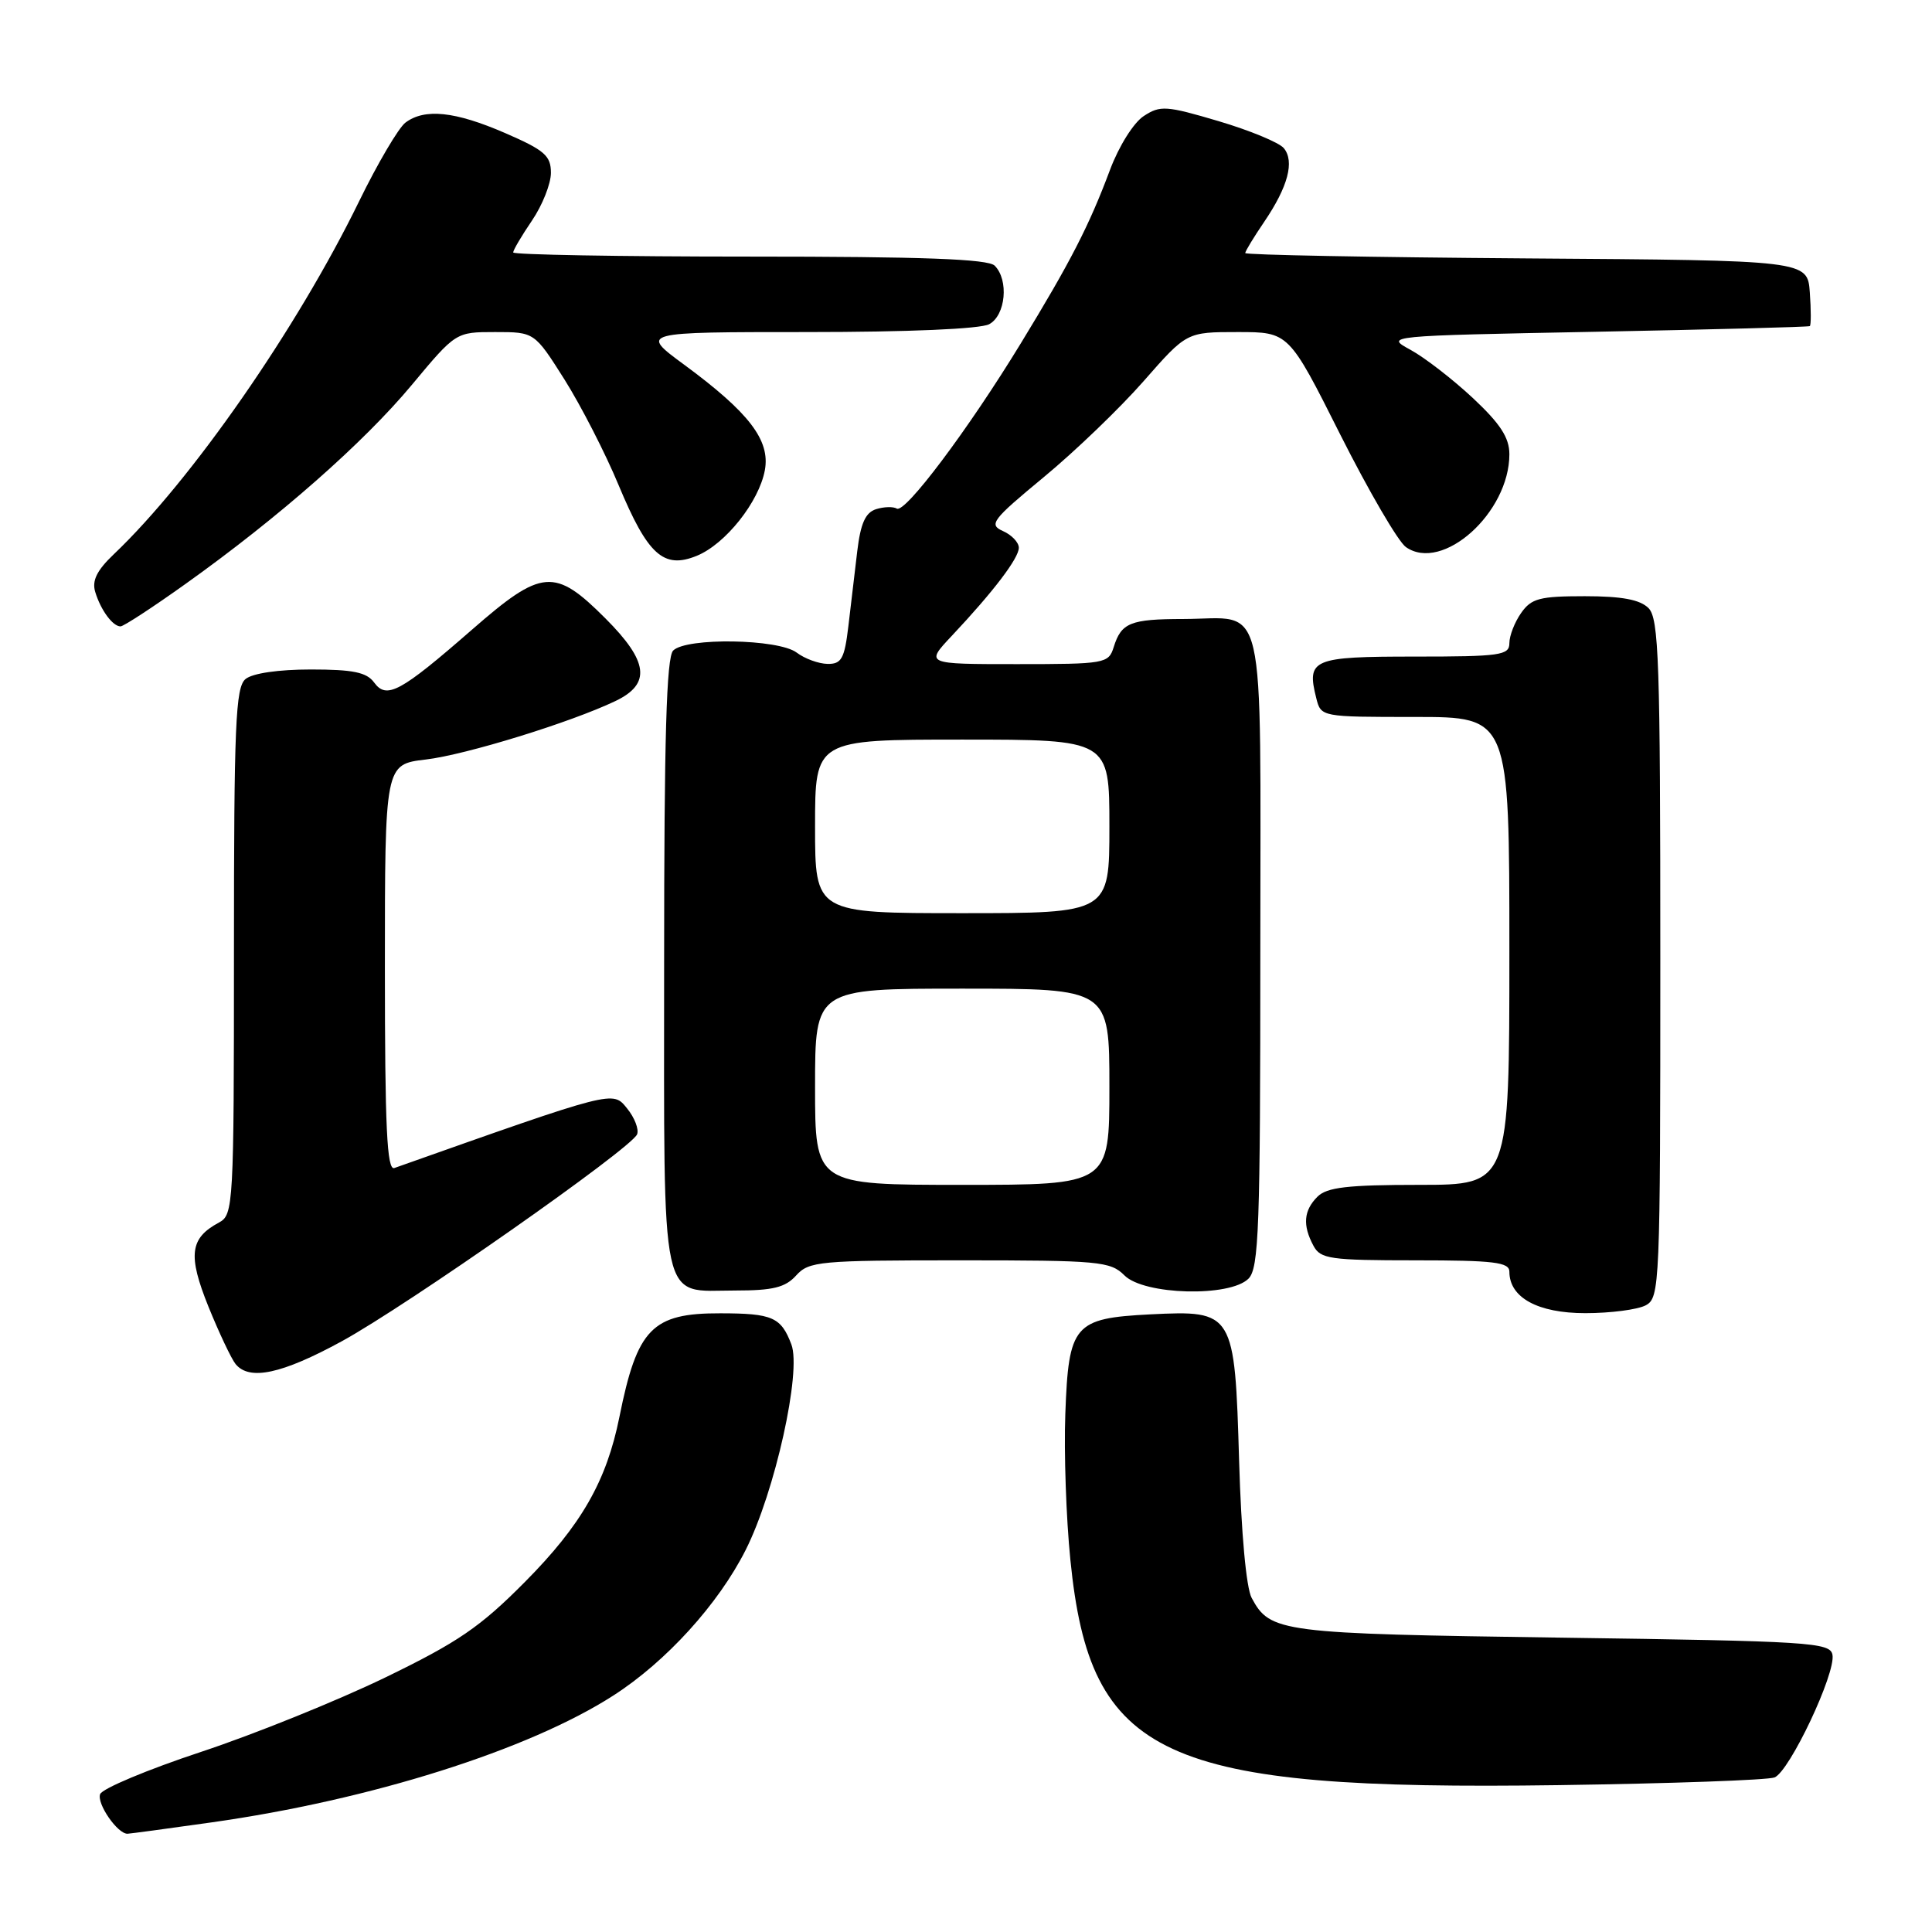 <?xml version="1.0" encoding="UTF-8" standalone="no"?>
<!DOCTYPE svg PUBLIC "-//W3C//DTD SVG 1.1//EN" "http://www.w3.org/Graphics/SVG/1.1/DTD/svg11.dtd" >
<svg xmlns="http://www.w3.org/2000/svg" xmlns:xlink="http://www.w3.org/1999/xlink" version="1.1" viewBox="0 0 256 256">
 <g >
 <path fill="currentColor"
d=" M 28.00 241.48 C 49.08 238.51 70.05 231.89 81.28 224.66 C 88.27 220.17 95.19 212.55 98.81 205.37 C 102.68 197.70 106.23 181.73 104.86 178.14 C 103.49 174.53 102.36 174.03 95.47 174.02 C 86.41 173.99 84.43 176.03 82.08 187.73 C 80.37 196.25 77.04 202.07 69.56 209.61 C 63.61 215.61 60.69 217.60 51.00 222.30 C 44.67 225.36 33.72 229.79 26.65 232.13 C 19.58 234.47 13.56 236.99 13.27 237.73 C 12.79 238.98 15.58 243.02 16.90 242.98 C 17.23 242.97 22.22 242.30 28.00 241.48 Z  M 235.13 235.52 C 237.12 234.74 243.28 221.70 242.81 219.26 C 242.50 217.63 239.82 217.46 206.99 217.00 C 169.58 216.47 168.31 216.31 165.85 211.73 C 165.13 210.39 164.47 203.15 164.19 193.61 C 163.61 173.82 163.49 173.61 152.41 174.16 C 142.30 174.68 141.59 175.50 141.16 187.36 C 140.97 192.47 141.27 201.17 141.83 206.69 C 144.46 232.96 153.84 237.28 206.50 236.54 C 221.35 236.33 234.23 235.87 235.13 235.52 Z  M 45.26 177.74 C 53.94 173.00 83.67 152.17 84.42 150.30 C 84.68 149.64 84.09 148.09 83.09 146.87 C 81.17 144.49 81.52 144.41 52.25 154.77 C 51.27 155.12 51.00 149.39 51.00 128.24 C 51.00 101.28 51.00 101.28 56.42 100.64 C 61.70 100.02 75.61 95.73 81.55 92.89 C 86.30 90.62 85.93 87.65 80.22 81.94 C 73.50 75.21 71.80 75.35 62.58 83.40 C 53.03 91.73 51.23 92.70 49.57 90.43 C 48.58 89.08 46.78 88.71 41.19 88.71 C 36.90 88.71 33.45 89.21 32.53 89.98 C 31.21 91.07 31.00 96.04 31.00 126.09 C 31.00 159.77 30.93 160.96 29.02 161.99 C 25.15 164.06 24.87 166.32 27.62 173.14 C 29.04 176.64 30.66 180.06 31.22 180.75 C 33.05 182.98 37.34 182.06 45.26 177.74 Z  M 218.07 172.96 C 219.93 171.96 220.00 170.40 220.00 127.04 C 220.00 87.56 219.81 81.95 218.43 80.57 C 217.30 79.45 214.90 79.00 209.99 79.00 C 204.02 79.00 202.91 79.29 201.56 81.22 C 200.70 82.44 200.00 84.24 200.00 85.22 C 200.00 86.83 198.81 87.00 187.47 87.00 C 173.90 87.00 173.11 87.33 174.41 92.50 C 175.04 95.00 175.04 95.00 187.52 95.00 C 200.00 95.00 200.00 95.00 200.00 126.00 C 200.00 157.00 200.00 157.00 188.07 157.00 C 178.56 157.00 175.82 157.32 174.57 158.57 C 172.74 160.40 172.58 162.35 174.04 165.07 C 174.97 166.82 176.24 167.00 187.54 167.00 C 197.95 167.00 200.00 167.25 200.00 168.50 C 200.00 171.94 203.76 174.00 210.07 174.00 C 213.40 174.00 217.00 173.53 218.07 172.96 Z  M 105.50 169.00 C 107.19 167.13 108.58 167.00 127.15 167.00 C 145.67 167.00 147.13 167.13 149.00 169.00 C 151.60 171.60 162.96 171.90 165.43 169.43 C 166.81 168.05 167.00 162.72 167.00 125.96 C 167.00 77.86 167.96 81.99 156.82 82.02 C 149.76 82.03 148.58 82.51 147.57 85.75 C 146.89 87.92 146.44 88.00 134.73 88.00 C 122.59 88.00 122.59 88.00 126.12 84.25 C 131.65 78.37 135.00 73.96 135.00 72.58 C 135.00 71.88 134.06 70.88 132.90 70.37 C 130.98 69.51 131.43 68.91 138.31 63.22 C 142.45 59.80 148.40 54.08 151.54 50.50 C 157.24 44.00 157.24 44.00 164.01 44.00 C 170.77 44.00 170.77 44.00 177.60 57.60 C 181.37 65.08 185.27 71.78 186.29 72.49 C 191.14 75.89 200.00 67.94 200.00 60.19 C 200.00 57.99 198.80 56.15 195.16 52.74 C 192.49 50.25 188.78 47.38 186.91 46.36 C 183.50 44.50 183.53 44.50 211.50 43.96 C 226.90 43.66 239.64 43.33 239.81 43.21 C 239.98 43.09 239.98 41.09 239.81 38.75 C 239.50 34.50 239.50 34.50 202.25 34.24 C 181.76 34.09 165.00 33.78 165.00 33.53 C 165.00 33.29 166.14 31.41 167.53 29.37 C 170.67 24.74 171.56 21.38 170.11 19.63 C 169.50 18.89 165.61 17.28 161.46 16.05 C 154.53 14.00 153.74 13.94 151.55 15.38 C 150.21 16.25 148.25 19.38 147.08 22.51 C 144.31 29.92 141.84 34.72 135.26 45.50 C 128.28 56.94 119.92 68.07 118.83 67.39 C 118.36 67.11 117.13 67.14 116.08 67.47 C 114.67 67.92 114.03 69.36 113.59 73.04 C 113.26 75.77 112.73 80.25 112.41 83.00 C 111.90 87.28 111.50 88.00 109.66 87.97 C 108.47 87.95 106.63 87.28 105.56 86.47 C 103.15 84.65 90.95 84.45 89.20 86.20 C 88.31 87.09 88.00 97.67 88.00 127.63 C 88.00 174.04 87.34 171.00 97.42 171.00 C 102.42 171.00 104.06 170.60 105.50 169.00 Z  M 24.60 77.36 C 36.94 68.56 48.19 58.66 54.56 51.01 C 60.40 44.00 60.40 44.00 65.61 44.00 C 70.82 44.00 70.82 44.00 74.80 50.29 C 76.98 53.76 80.22 60.06 81.98 64.31 C 85.83 73.54 87.93 75.44 92.32 73.65 C 96.13 72.10 100.58 66.49 101.35 62.29 C 102.07 58.33 99.26 54.66 90.65 48.32 C 84.78 44.00 84.78 44.00 106.96 44.00 C 120.33 44.00 129.90 43.59 131.07 42.96 C 133.26 41.79 133.70 37.10 131.80 35.20 C 130.92 34.32 122.31 34.00 99.30 34.00 C 82.08 34.00 68.00 33.75 68.00 33.45 C 68.00 33.14 69.12 31.24 70.50 29.21 C 71.87 27.19 73.00 24.35 73.00 22.90 C 73.00 20.63 72.16 19.90 66.93 17.63 C 60.29 14.75 56.27 14.33 53.72 16.25 C 52.81 16.94 50.04 21.64 47.57 26.70 C 39.36 43.52 25.36 63.67 15.08 73.44 C 12.83 75.58 12.16 76.95 12.62 78.44 C 13.35 80.85 14.94 83.00 15.97 83.00 C 16.37 83.00 20.26 80.46 24.60 77.36 Z  M 108.00 144.00 C 108.00 131.00 108.00 131.00 127.50 131.00 C 147.00 131.00 147.00 131.00 147.00 144.00 C 147.00 157.00 147.00 157.00 127.50 157.00 C 108.00 157.00 108.00 157.00 108.00 144.00 Z  M 108.00 109.50 C 108.00 98.00 108.00 98.00 127.50 98.00 C 147.00 98.00 147.00 98.00 147.00 109.50 C 147.00 121.00 147.00 121.00 127.50 121.00 C 108.00 121.00 108.00 121.00 108.00 109.50 Z "/>
</g>
</svg>